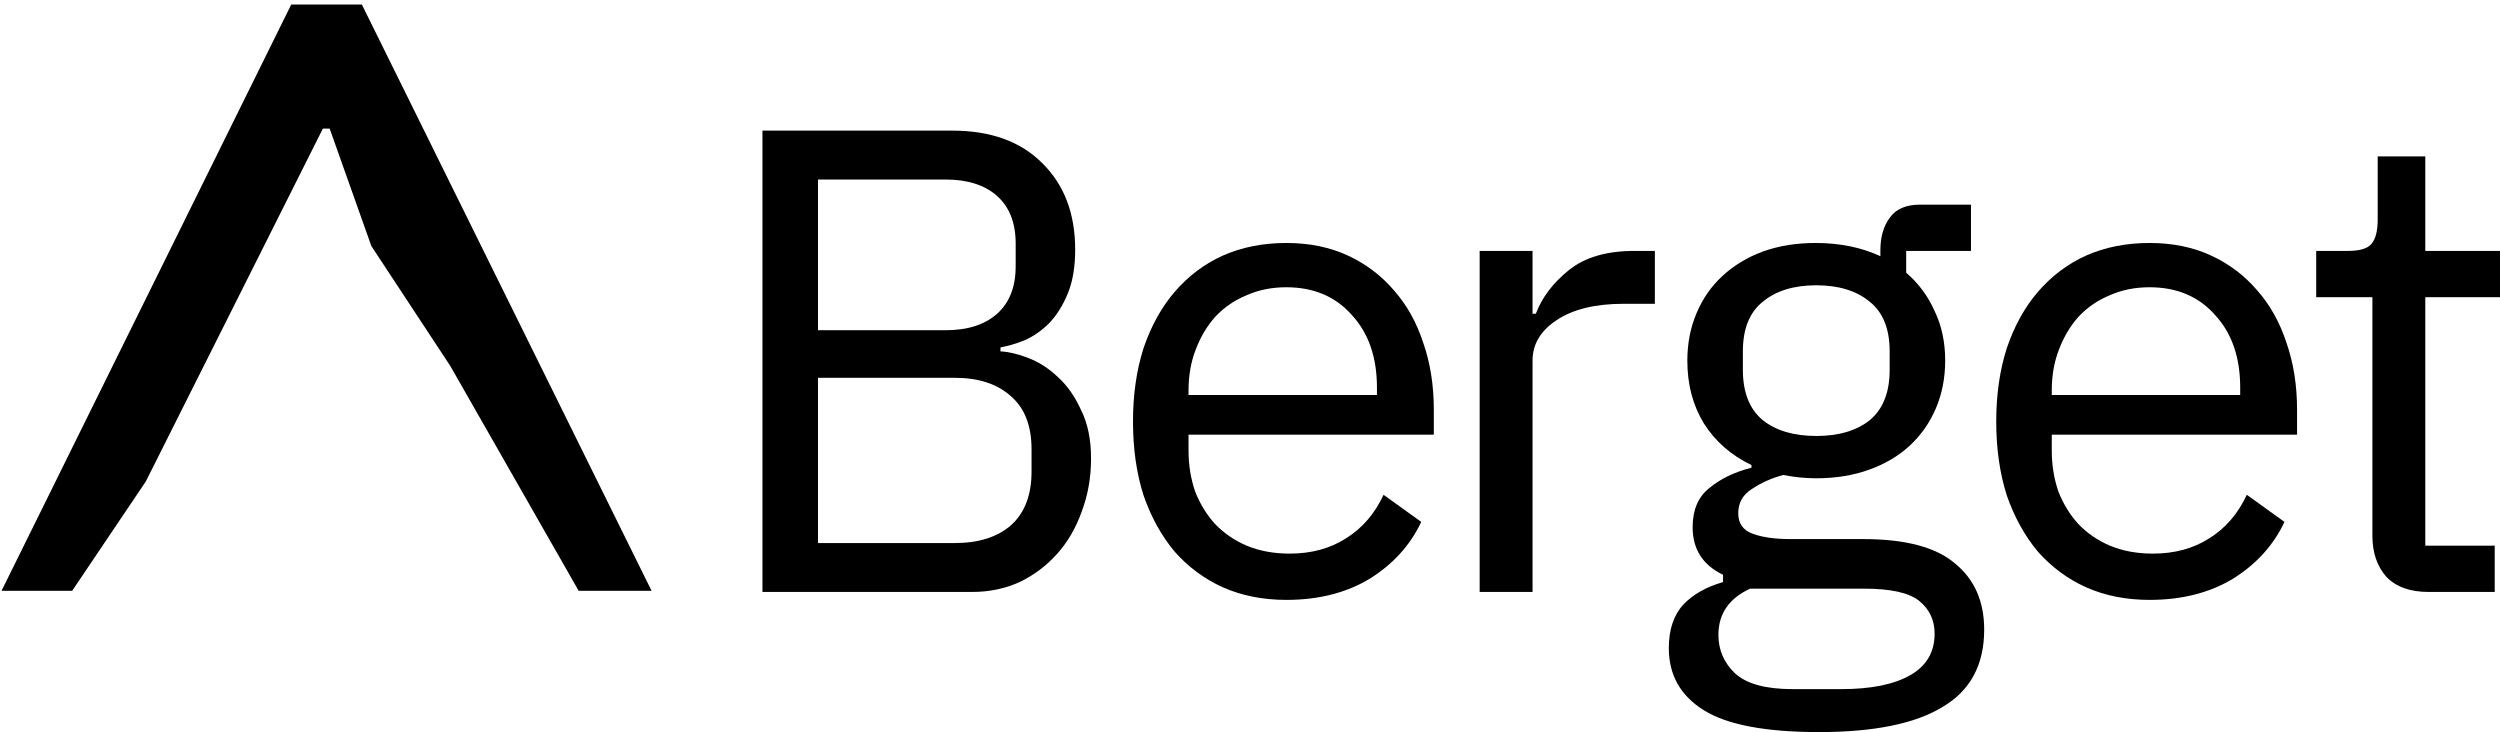 <svg width="1646" height="482" viewBox="0 0 1646 482" fill="none" xmlns="http://www.w3.org/2000/svg">
<path d="M191.739 3L238.261 3L429 389L381 389L296.5 241L244.5 162L216.163 82.168L220.815 84.652H209.185L213.837 82.168L96 317L47.5 389L1 389L191.739 3Z" fill="black"/>
<path d="M502 86H626.932C652.179 86 671.913 93.108 686.133 107.323C700.643 121.538 707.898 140.541 707.898 164.33C707.898 175.644 706.302 185.218 703.109 193.051C699.917 200.884 695.854 207.411 690.921 212.633C685.988 217.565 680.619 221.336 674.815 223.947C669.011 226.268 663.642 227.864 658.709 228.734V231.345C664.222 231.635 670.317 233.086 676.991 235.697C683.956 238.308 690.486 242.514 696.58 248.316C702.674 253.829 707.753 261.081 711.815 270.075C716.168 278.778 718.345 289.367 718.345 301.842C718.345 314.316 716.314 325.921 712.251 336.655C708.478 347.389 703.109 356.673 696.145 364.505C689.18 372.338 680.909 378.576 671.332 383.218C661.756 387.569 651.308 389.745 639.991 389.745H502V86ZM538.565 357.543H628.673C644.344 357.543 656.677 353.626 665.673 345.793C674.67 337.67 679.168 325.921 679.168 310.545V295.749C679.168 280.374 674.67 268.769 665.673 260.936C656.677 252.813 644.344 248.752 628.673 248.752H538.565V357.543ZM538.565 217.42H622.579C637.089 217.42 648.406 213.793 656.532 206.541C664.658 199.288 668.721 188.844 668.721 175.209V160.413C668.721 146.778 664.658 136.334 656.532 129.081C648.406 121.829 637.089 118.202 622.579 118.202H538.565V217.42Z" fill="black"/>
<path d="M846.953 394.967C831.572 394.967 817.642 392.211 805.164 386.699C792.975 381.187 782.383 373.354 773.387 363.2C764.681 352.756 757.861 340.426 752.928 326.211C748.284 311.705 745.963 295.459 745.963 277.473C745.963 259.776 748.284 243.675 752.928 229.169C757.861 214.664 764.681 202.334 773.387 192.18C782.383 181.736 792.975 173.758 805.164 168.246C817.642 162.734 831.572 159.978 846.953 159.978C862.043 159.978 875.538 162.734 887.436 168.246C899.334 173.758 909.491 181.446 917.907 191.31C926.323 200.884 932.707 212.343 937.06 225.688C941.703 239.033 944.025 253.684 944.025 269.64V286.176H782.528V296.62C782.528 306.193 783.979 315.187 786.881 323.6C790.073 331.723 794.426 338.831 799.94 344.923C805.744 351.015 812.709 355.802 820.835 359.284C829.25 362.765 838.682 364.505 849.129 364.505C863.349 364.505 875.683 361.169 886.13 354.497C896.867 347.824 905.138 338.251 910.942 325.776L935.754 343.618C928.499 358.993 917.181 371.468 901.801 381.042C886.42 390.325 868.137 394.967 846.953 394.967ZM846.953 189.134C837.376 189.134 828.67 190.875 820.835 194.356C812.999 197.547 806.18 202.189 800.375 208.281C794.862 214.374 790.509 221.626 787.316 230.04C784.124 238.163 782.528 247.156 782.528 257.02V260.066H906.589V255.279C906.589 235.262 901.075 219.305 890.048 207.411C879.31 195.226 864.945 189.134 846.953 189.134Z" fill="black"/>
<path d="M974.204 389.745V165.2H1009.03V206.541H1011.2C1015.27 195.807 1022.52 186.233 1032.97 177.82C1043.42 169.407 1057.78 165.2 1076.06 165.2H1089.56V200.013H1069.1C1050.24 200.013 1035.44 203.64 1024.7 210.892C1014.25 217.855 1009.03 226.703 1009.03 237.437V389.745H974.204Z" fill="black"/>
<path d="M1306.39 414.549C1306.39 437.758 1297.25 454.73 1278.97 465.464C1260.98 476.488 1233.84 482 1197.57 482C1162.45 482 1137.21 477.213 1121.83 467.64C1106.44 458.066 1098.75 444.431 1098.75 426.734C1098.75 414.549 1101.95 404.976 1108.33 398.013C1114.72 391.341 1123.42 386.409 1134.45 383.218V378.431C1121.1 372.048 1114.43 361.604 1114.43 347.099C1114.43 335.785 1118.05 327.226 1125.31 321.424C1132.56 315.332 1141.85 310.835 1153.17 307.934V306.193C1139.82 299.811 1129.37 290.673 1121.83 278.778C1114.57 266.884 1110.94 253.103 1110.94 237.437C1110.94 226.123 1112.97 215.679 1117.04 206.105C1121.1 196.532 1126.76 188.409 1134.01 181.736C1141.56 174.774 1150.41 169.407 1160.57 165.635C1171.01 161.864 1182.62 159.978 1195.39 159.978C1211.35 159.978 1225.57 162.879 1238.05 168.681V164.765C1238.05 156.062 1240.08 148.954 1244.15 143.442C1248.21 137.64 1254.88 134.738 1264.17 134.738H1297.69V165.2H1255.03V179.56C1263.15 186.523 1269.39 194.936 1273.75 204.8C1278.39 214.374 1280.71 225.253 1280.71 237.437C1280.71 248.752 1278.68 259.196 1274.62 268.769C1270.55 278.343 1264.75 286.611 1257.2 293.574C1249.95 300.246 1241.1 305.468 1230.65 309.24C1220.2 313.011 1208.6 314.897 1195.83 314.897C1188.57 314.897 1181.32 314.171 1174.06 312.721C1166.52 314.752 1159.7 317.798 1153.6 321.859C1147.51 325.631 1144.46 330.998 1144.46 337.96C1144.46 344.633 1147.65 349.13 1154.04 351.451C1160.42 353.771 1168.69 354.932 1178.85 354.932H1226.73C1254.59 354.932 1274.76 360.299 1287.24 371.033C1300.01 381.477 1306.39 395.982 1306.39 414.549ZM1273.75 417.16C1273.75 408.167 1270.26 400.914 1263.3 395.402C1256.62 390.18 1244.58 387.569 1227.17 387.569H1152.3C1138.37 393.952 1131.4 404.105 1131.4 418.031C1131.4 427.895 1135.03 436.308 1142.28 443.27C1149.83 450.233 1162.45 453.714 1180.16 453.714H1212.37C1231.81 453.714 1246.9 450.668 1257.64 444.576C1268.38 438.484 1273.75 429.345 1273.75 417.16ZM1195.83 287.046C1210.63 287.046 1222.38 283.565 1231.09 276.602C1239.79 269.349 1244.15 258.325 1244.15 243.53V231.345C1244.15 216.549 1239.79 205.67 1231.09 198.708C1222.38 191.455 1210.63 187.829 1195.83 187.829C1181.03 187.829 1169.27 191.455 1160.57 198.708C1151.86 205.67 1147.51 216.549 1147.51 231.345V243.53C1147.51 258.325 1151.86 269.349 1160.57 276.602C1169.27 283.565 1181.03 287.046 1195.83 287.046Z" fill="black"/>
<path d="M1415.31 394.967C1399.93 394.967 1386 392.211 1373.52 386.699C1361.33 381.187 1350.74 373.354 1341.74 363.2C1333.04 352.756 1326.22 340.426 1321.29 326.211C1316.64 311.705 1314.32 295.459 1314.32 277.473C1314.32 259.776 1316.64 243.675 1321.29 229.169C1326.22 214.664 1333.04 202.334 1341.74 192.18C1350.74 181.736 1361.33 173.758 1373.52 168.246C1386 162.734 1399.93 159.978 1415.31 159.978C1430.4 159.978 1443.9 162.734 1455.79 168.246C1467.69 173.758 1477.85 181.446 1486.26 191.31C1494.68 200.884 1501.07 212.343 1505.42 225.688C1510.06 239.033 1512.38 253.684 1512.38 269.64V286.176H1350.89V296.62C1350.89 306.193 1352.34 315.187 1355.24 323.6C1358.43 331.723 1362.78 338.831 1368.3 344.923C1374.1 351.015 1381.07 355.802 1389.19 359.284C1397.61 362.765 1407.04 364.505 1417.49 364.505C1431.71 364.505 1444.04 361.169 1454.49 354.497C1465.23 347.824 1473.5 338.251 1479.3 325.776L1504.11 343.618C1496.86 358.993 1485.54 371.468 1470.16 381.042C1454.78 390.325 1436.5 394.967 1415.31 394.967ZM1415.31 189.134C1405.73 189.134 1397.03 190.875 1389.19 194.356C1381.36 197.547 1374.54 202.189 1368.73 208.281C1363.22 214.374 1358.87 221.626 1355.67 230.04C1352.48 238.163 1350.89 247.156 1350.89 257.02V260.066H1474.95V255.279C1474.95 235.262 1469.43 219.305 1458.41 207.411C1447.67 195.226 1433.3 189.134 1415.31 189.134Z" fill="black"/>
<path d="M1598.99 389.745C1586.8 389.745 1577.51 386.409 1571.13 379.736C1565.03 372.774 1561.99 363.78 1561.99 352.756V195.662H1524.99V165.2H1545.88C1553.43 165.2 1558.5 163.749 1561.12 160.848C1564.02 157.657 1565.47 152.29 1565.47 144.747V102.971H1596.81V165.2H1646V195.662H1596.81V359.284H1642.52V389.745H1598.99Z" fill="black"/>
</svg>
